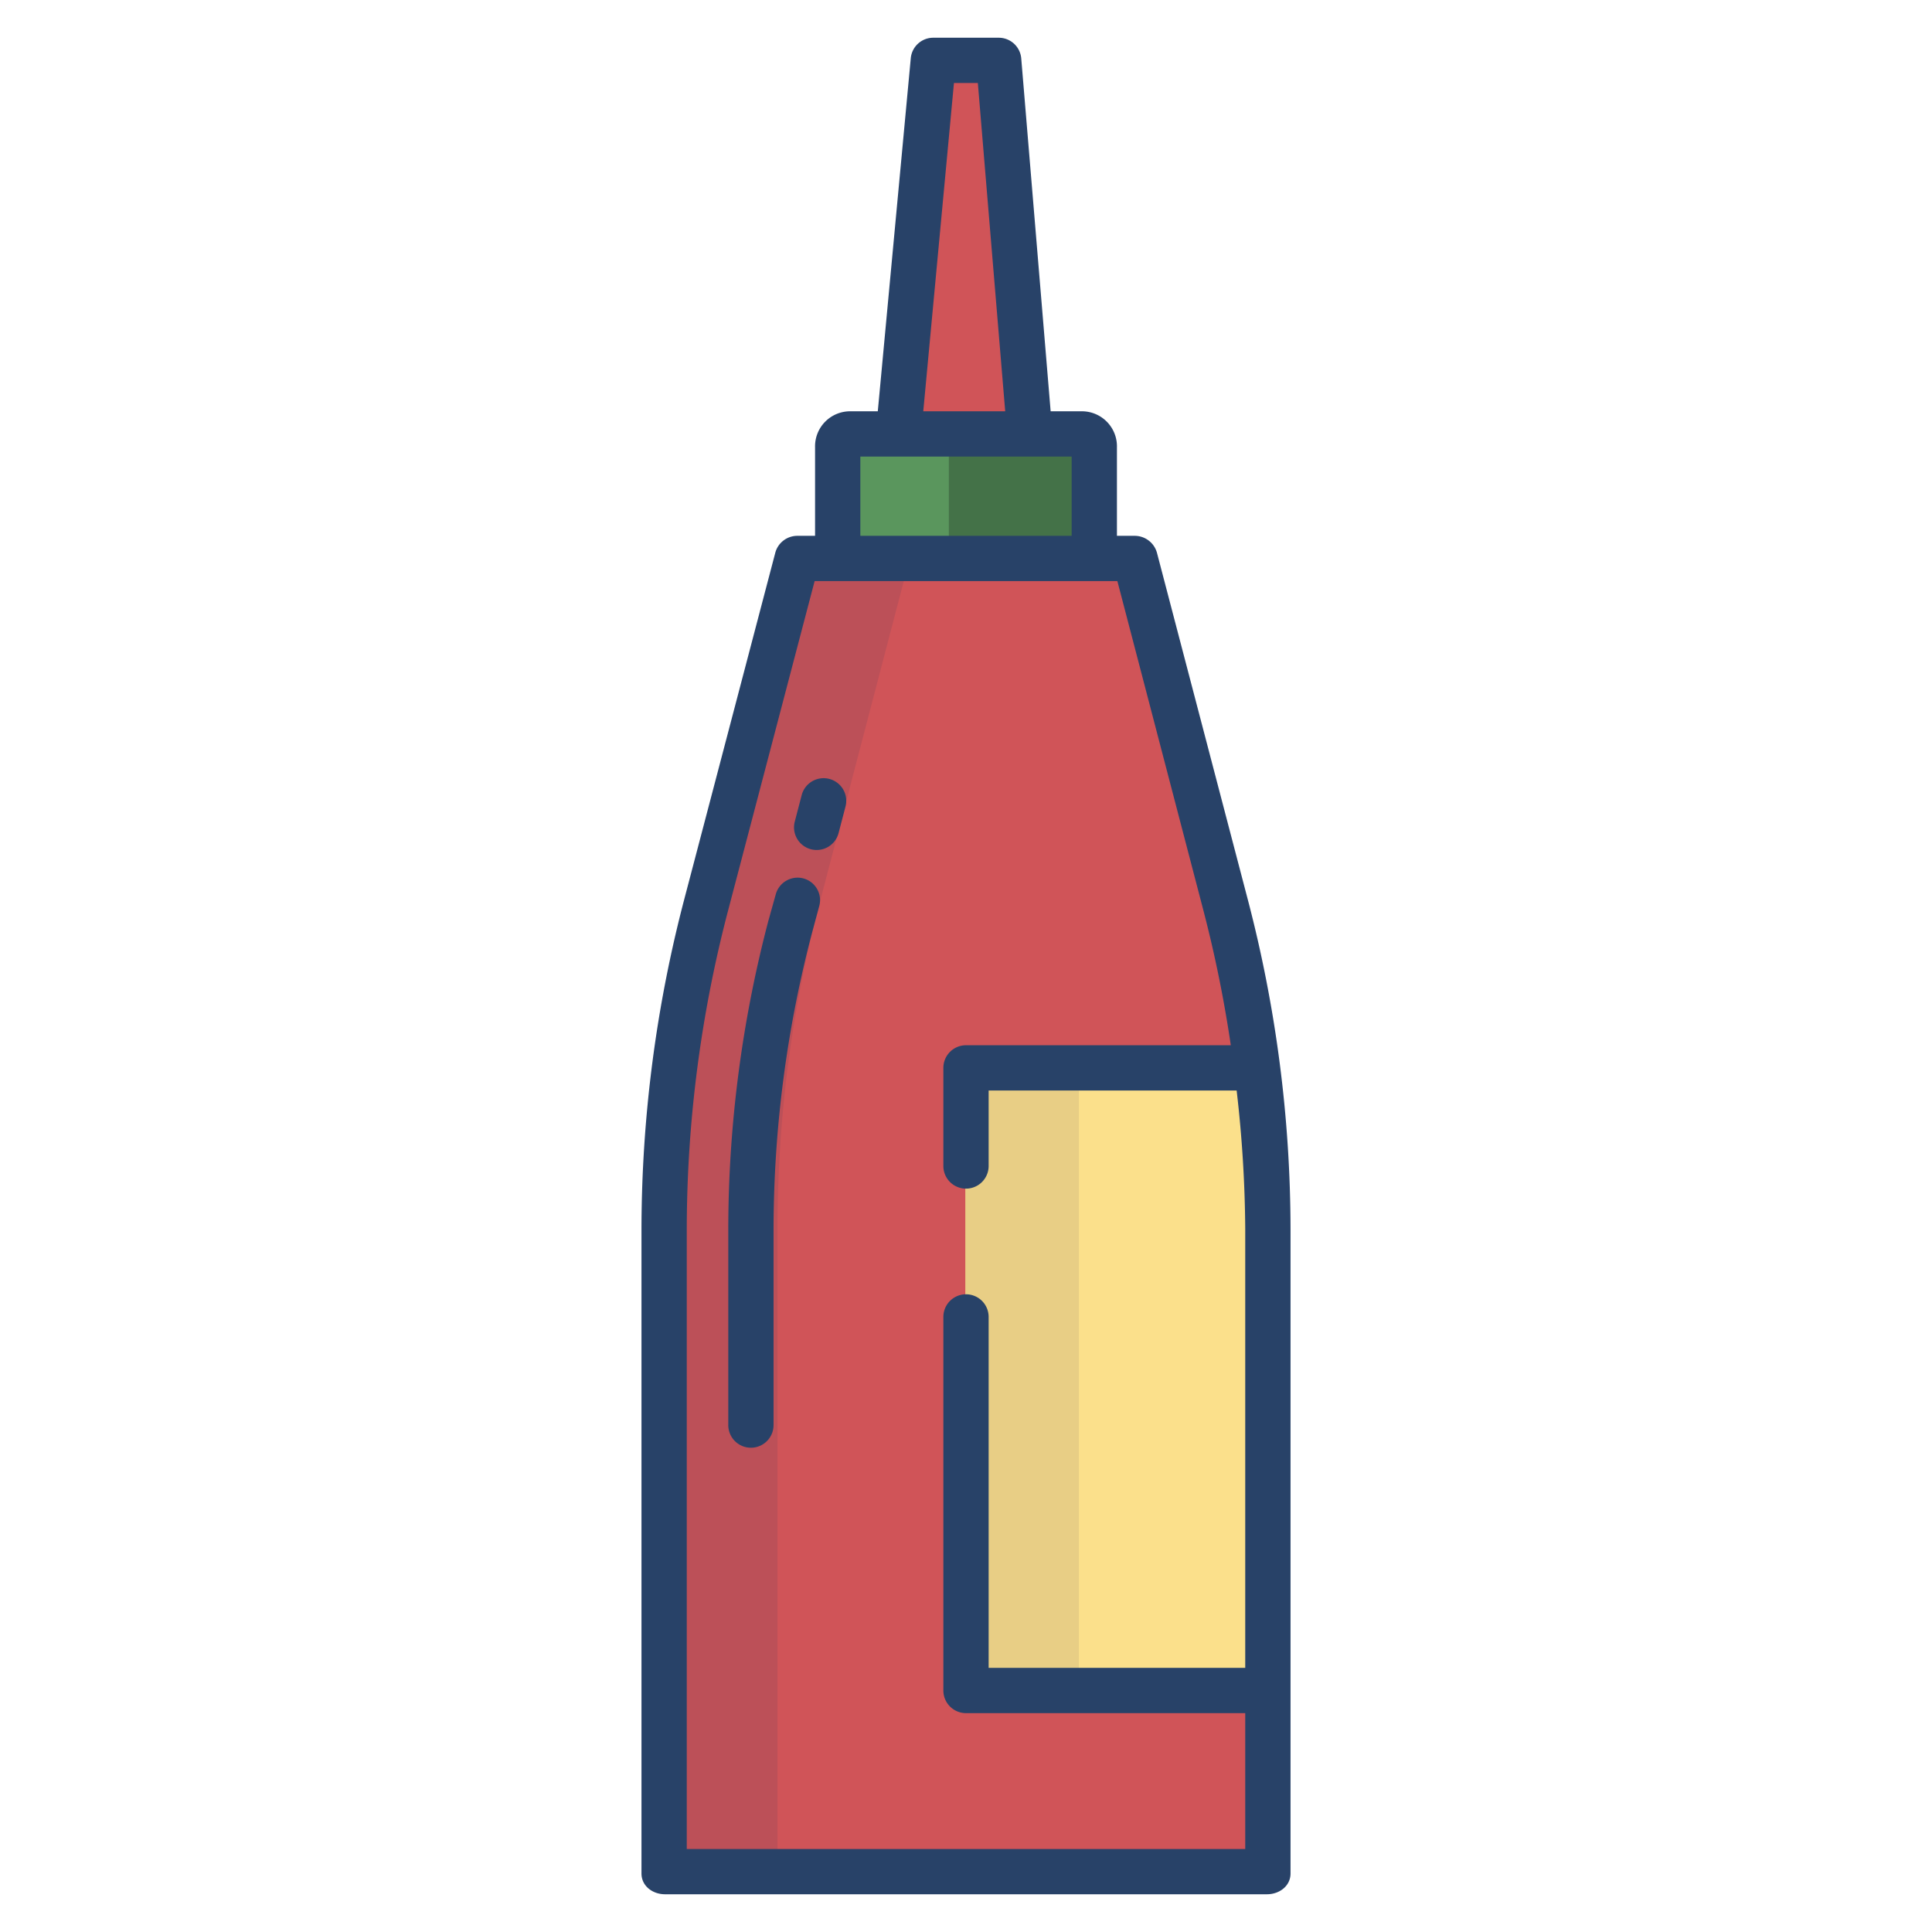 <svg id="Layer_1" height="512" viewBox="0 0 512 512" width="512" xmlns="http://www.w3.org/2000/svg" data-name="Layer 1"><path d="m333.052 283.032-.059.01h.061z" fill="#e8ce85"/><path d="m286.33 114.329h-60.915a4.011 4.011 0 0 0 -4.006 4.007v29.606h68.927v-29.606a4.011 4.011 0 0 0 -4.006-4.007z" fill="#447248"/><path d="m332.993 283.042.06-.01a339.441 339.441 0 0 0 -8.363-43.3l-24-91.793h-89.64l-24 91.793a340.193 340.193 0 0 0 -11.05 86.037v171.1h159.747z" fill="#d05458"/><path d="m225.415 114.329a4.011 4.011 0 0 0 -4.006 4.006v29.607h30.047v-29.607a4.011 4.011 0 0 1 4.006-4.006z" fill="#5a965d"/><path d="m211.053 147.942-24 91.793a340.193 340.193 0 0 0 -11.053 86.034v171.1h30.047v-171.1a340.148 340.148 0 0 1 11.053-86.034l24-91.793z" fill="#bc5058"/><path d="m264.546 15.135 8.263 99.194h-34.874l9.264-99.194z" fill="#d05458"/><path d="m335.747 325.769v122.531h-79.874v-165.258h77.12l.06-.01a340.23 340.23 0 0 1 2.694 42.737z" fill="#fbe08b"/><path d="m255.873 283.042h30.047v165.257h-30.047z" fill="#e8ce85"/><g fill="#284268"><path d="m212.889 232.785a6 6 0 0 0 -7.323 4.288l-1.951 6.983a322.97 322.97 0 0 0 -10.615 81.607v52a6 6 0 0 0 12 0v-52a310.98 310.98 0 0 1 10.225-78.573l1.888-6.983a5.961 5.961 0 0 0 -4.224-7.322z"/><path d="m219.78 206.422a6 6 0 0 0 -7.322 4.288l-1.819 6.96a6 6 0 1 0 11.609 3.035l1.819-6.96a6 6 0 0 0 -4.287-7.323z"/><path d="m176.251 502h159.5c3.313 0 6.251-2.193 6.251-5.507v-170.83a345.984 345.984 0 0 0 -11.363-87.424l-24.021-91.7a6.12 6.12 0 0 0 -5.869-4.539h-4.749v-23.446a9.293 9.293 0 0 0 -9.587-9.554h-7.98l-7.794-93.521a5.982 5.982 0 0 0 -5.98-5.479h-17.318a5.979 5.979 0 0 0 -5.974 5.418l-8.744 93.582h-7.036a9.293 9.293 0 0 0 -9.587 9.554v23.446h-4.749a6.049 6.049 0 0 0 -5.805 4.536l-24.083 91.676a346.193 346.193 0 0 0 -11.363 87.451v170.83c0 3.314 2.938 5.507 6.251 5.507zm76.556-480h6.332l7.252 87h-21.716zm-24.807 99h56v21h-56zm-46 204.663a334.4 334.4 0 0 1 10.973-84.443l22.911-87.22h80.232l22.784 87.22a334.6 334.6 0 0 1 7.275 35.78h-70.175a6 6 0 0 0 -6 6v26a6 6 0 0 0 12 0v-20h65.723a333.94 333.94 0 0 1 2.277 36.663v116.337h-68v-93a6 6 0 0 0 -12 0v99a6 6 0 0 0 6 6h74v36h-148z"/></g></svg>